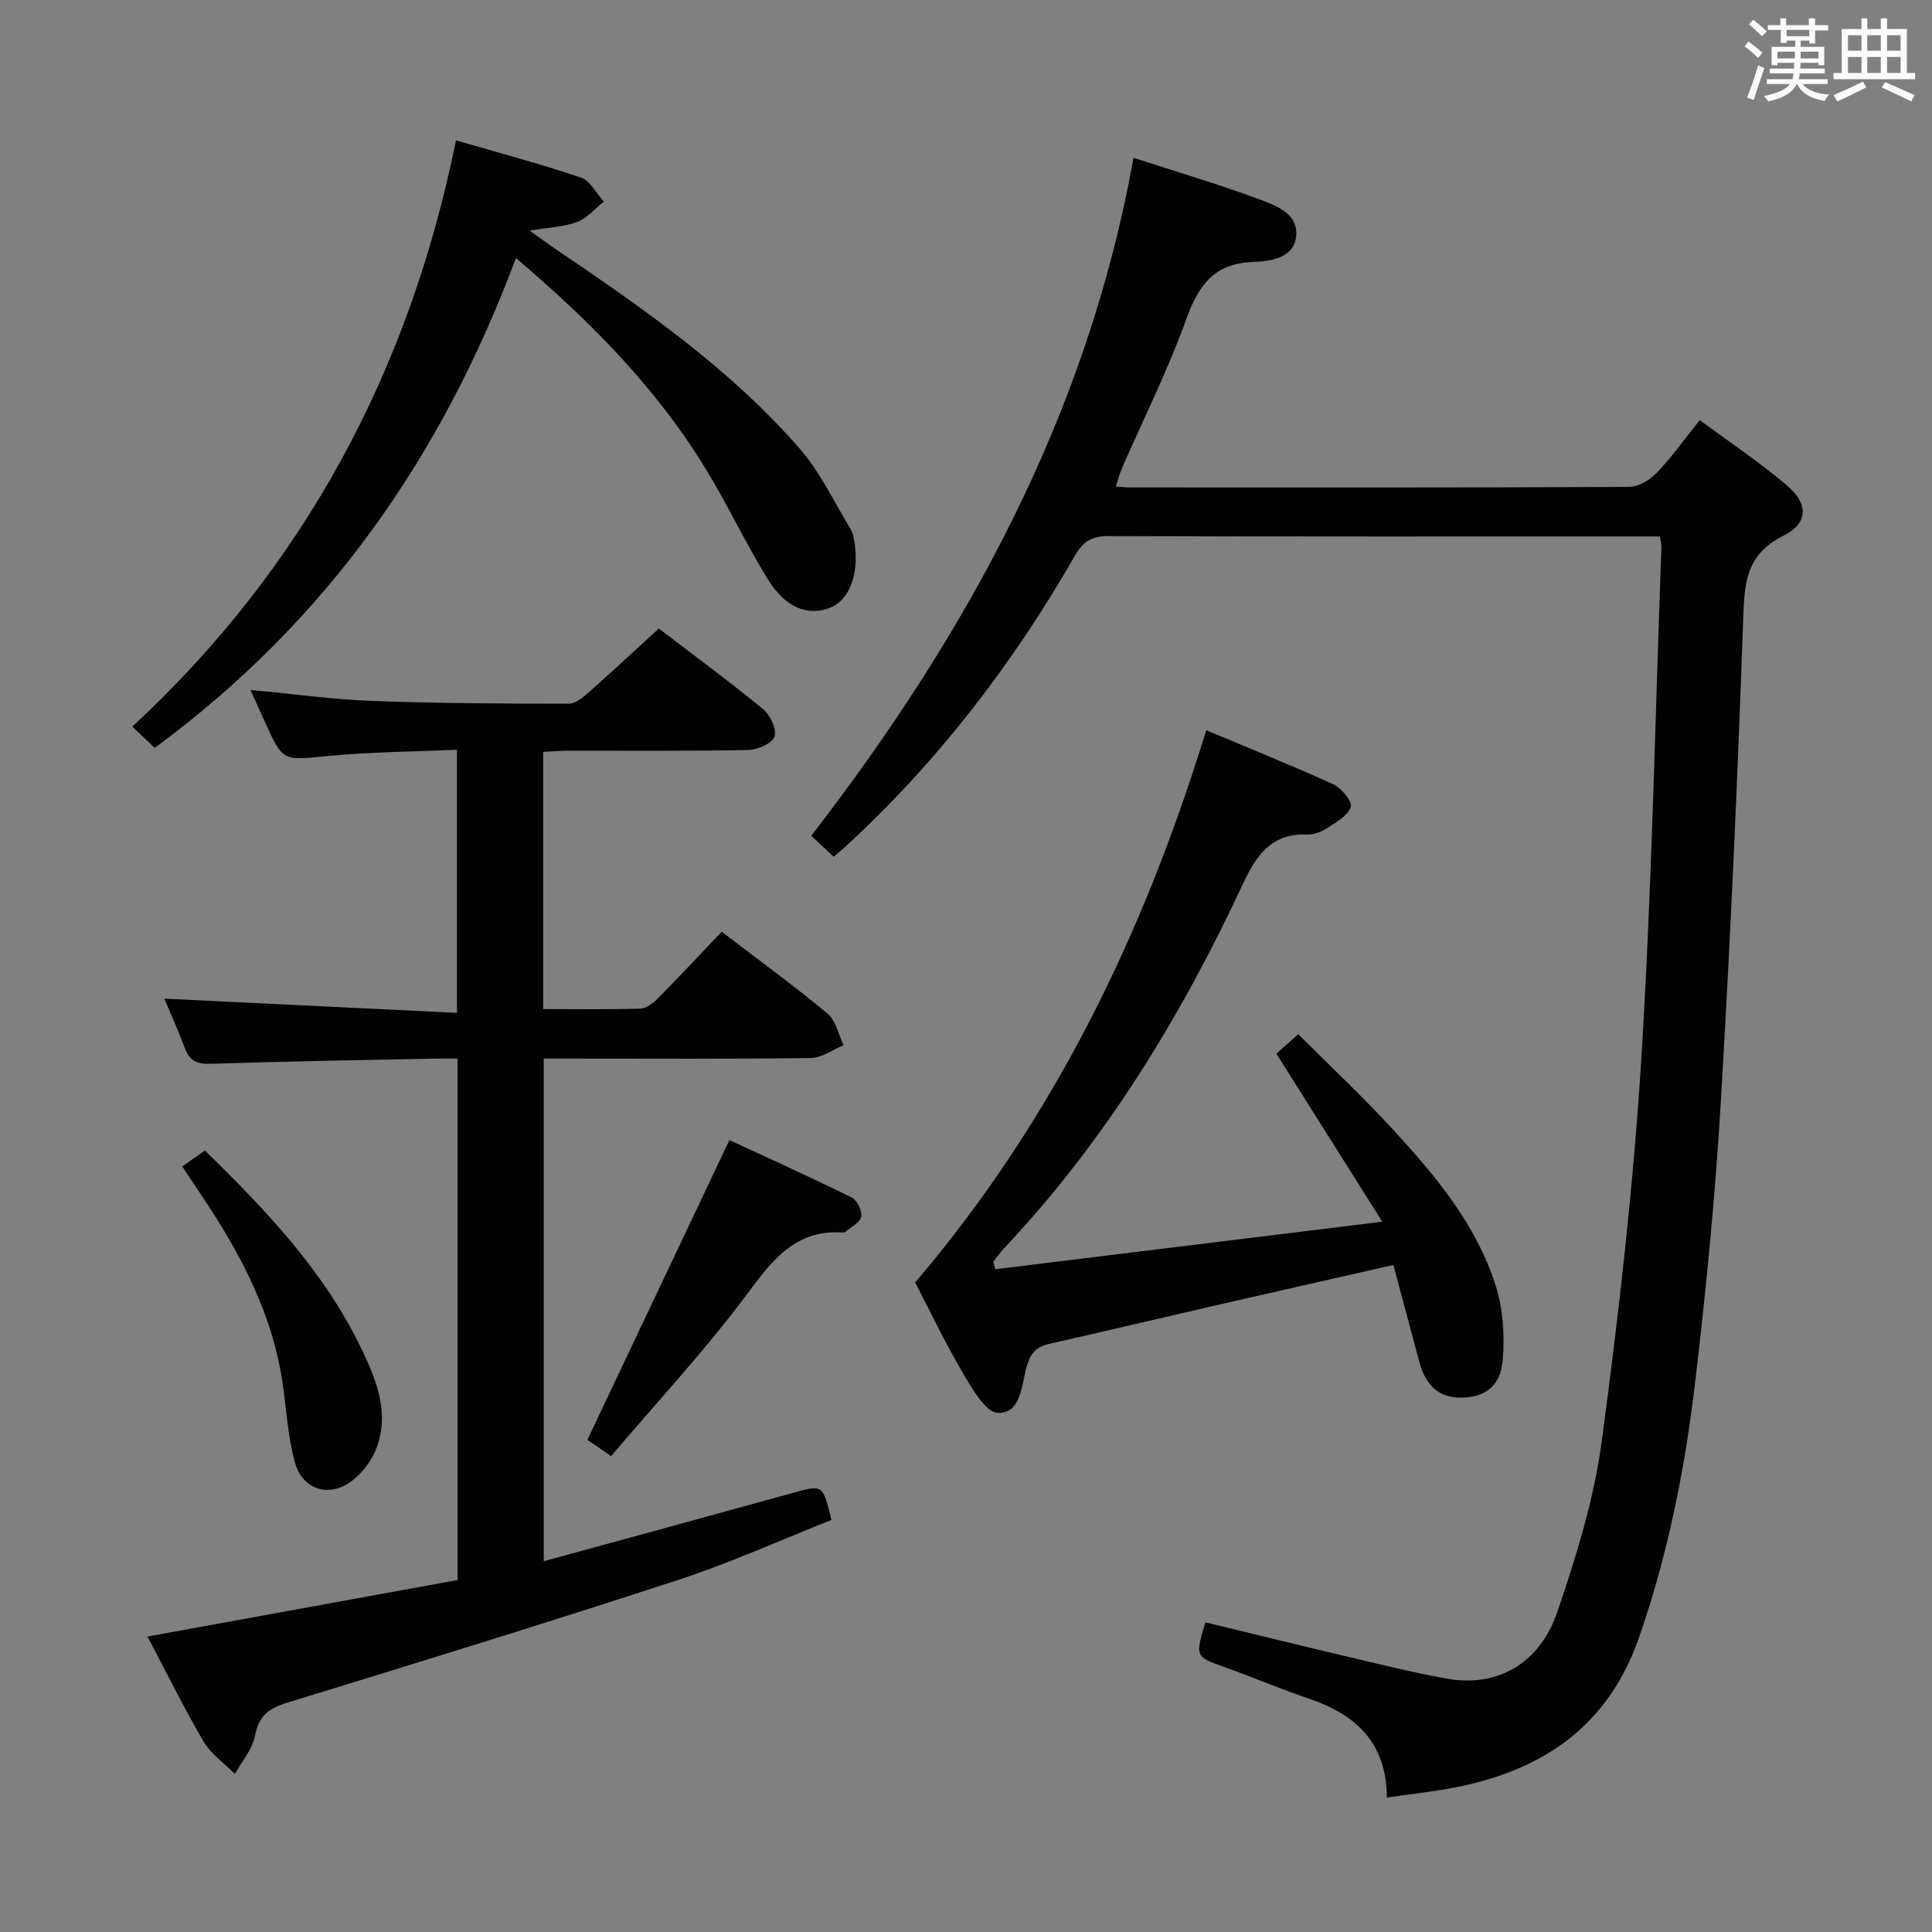 <svg enable-background="new 0 0 400 400" viewBox="0 0 400 400" xmlns="http://www.w3.org/2000/svg"><rect x="0" y="0" width="400" height="400" fill="#808080" stroke="none"/><g fill="#010100"><path d="m234.68 32.67c9.2 2.99 17.49 5.43 25.57 8.43 3.6 1.33 8.45 2.91 8.12 7.64-.33 4.72-5.42 5.37-8.95 5.5-8.16.31-11.31 4.89-13.85 11.94-3.76 10.45-8.78 20.44-13.23 30.64-.51 1.17-.83 2.42-1.33 3.89 1.17.09 1.97.21 2.77.21 34.5.01 68.99.06 103.49-.11 1.94-.01 4.29-1.41 5.71-2.88 3.09-3.22 5.69-6.9 8.94-10.95 6.17 4.57 12.39 8.72 18.05 13.53 4.47 3.8 4.46 7.82-.76 10.42-7.91 3.95-8.05 10.04-8.31 17.51-1.16 33.24-2.65 66.47-4.62 99.67-1.15 19.4-3.04 38.78-5.32 58.08-2.12 17.97-5.64 35.68-11.64 52.89-6.34 18.19-19.66 27.29-37.64 30.91-4.66.94-9.42 1.42-14.55 2.17-.04-11.37-6.45-17.21-16.15-20.48-5.82-1.96-11.47-4.39-17.26-6.46-6.28-2.24-6.31-2.17-4.15-9.33 10.06 2.43 20.13 4.92 30.23 7.3 6.61 1.56 13.22 3.19 19.91 4.38 10.11 1.79 18.99-3 22.67-13.72 3.97-11.57 7.65-23.5 9.26-35.56 3.53-26.33 6.54-52.79 8.19-79.29 2.18-35.19 2.85-70.47 4.15-105.72.02-.48-.13-.98-.3-2.21-1.51 0-3.1 0-4.69 0-36.5 0-72.99.05-109.49-.08-3.46-.01-5.26 1.09-6.97 4.09-12.91 22.52-28.59 42.89-47.78 60.47-.6.55-1.25 1.06-2.14 1.82-1.4-1.3-2.7-2.51-4.65-4.32 32.28-41.82 57.19-87.2 66.72-140.38z"/><path d="m136.4 130.13c6.83 5.23 14.34 10.75 21.54 16.64 1.49 1.22 2.92 4.19 2.42 5.72-.46 1.42-3.52 2.75-5.46 2.79-12.32.25-24.65.12-36.98.14-1.78 0-3.56.16-5.45.25v53.25c6.89 0 13.51.11 20.12-.1 1.25-.04 2.68-1.17 3.66-2.16 4.44-4.49 8.75-9.11 13.17-13.75 7.46 5.7 14.86 11.1 21.9 16.93 1.73 1.44 2.26 4.32 3.34 6.55-2.26.93-4.5 2.63-6.77 2.66-16.49.23-32.98.12-49.48.12-1.81 0-3.62 0-5.83 0v104.06c17.48-4.78 34.56-9.43 51.63-14.15 6.16-1.7 6.13-1.79 7.93 5.61-10.45 4.13-20.86 8.86-31.66 12.39-26.95 8.82-54.06 17.17-81.17 25.49-3.79 1.16-5.76 2.78-6.52 6.83-.53 2.79-2.72 5.26-4.16 7.88-2.19-2.22-4.94-4.11-6.48-6.72-4.09-6.97-7.66-14.25-11.61-21.73 21.73-3.96 42.87-7.81 64.2-11.7 0-36.01 0-71.61 0-107.96-1.78 0-3.54-.03-5.3.01-15.31.32-30.61.57-45.91 1.07-2.81.09-4.29-.66-5.26-3.24-1.37-3.68-3-7.27-4.25-10.25 20.11.98 40.13 1.95 60.59 2.94 0-18.56 0-36.11 0-54.48-8.93.41-17.88.45-26.75 1.31-9.31.91-9.27 1.26-13.06-7.18-.88-1.95-1.77-3.9-2.95-6.51 8.72.82 16.85 1.96 25.02 2.27 13.63.51 27.28.58 40.92.58 1.49 0 3.15-1.52 4.44-2.66 4.62-4.06 9.11-8.27 14.17-12.9z"/><path d="m206.07 262.78c26.16-3.21 52.32-6.43 80.12-9.84-7.75-12.3-14.78-23.45-21.93-34.79 1.15-1.02 2.5-2.23 4.53-4.03 6.55 6.55 13.3 12.87 19.54 19.66 8.8 9.57 17.23 19.6 21.28 32.21 1.56 4.86 1.94 10.4 1.52 15.53-.45 5.54-3.7 7.78-8.57 7.84-5.03.06-7.5-2.92-8.7-7.38-1.76-6.54-3.51-13.08-5.38-20.08-12.69 2.88-24.95 5.65-37.2 8.46-11.32 2.6-22.61 5.3-33.94 7.84-2.71.61-3.95 1.82-4.77 4.69-1.07 3.73-1.09 9.76-5.96 9.63-2.55-.07-5.4-5.11-7.32-8.37-3.7-6.29-6.84-12.92-9.81-18.63 28.64-33.62 47.24-71.96 60.26-114.33 9.01 3.78 17.74 7.28 26.29 11.19 1.69.77 3.98 3.55 3.64 4.66-.56 1.8-2.97 3.15-4.82 4.36-1.21.79-2.81 1.43-4.21 1.38-7.32-.27-10.45 4.11-13.27 10.15-12.86 27.59-28.59 53.37-49.61 75.64-.77.82-1.41 1.77-2.11 2.67.14.52.28 1.03.42 1.54z"/><path d="m106.82 53.43c-15.44 41.33-39.38 75.39-74.8 101.41-1.35-1.29-2.76-2.63-4.62-4.41 35.63-33.03 57.33-73.65 67.01-121.37 8.77 2.56 17.42 4.85 25.87 7.71 1.92.65 3.18 3.25 4.74 4.95-1.82 1.45-3.43 3.43-5.5 4.22-2.7 1.03-5.75 1.12-9.87 1.81 2.32 1.65 3.82 2.76 5.37 3.81 18.06 12.25 36.04 24.68 50.49 41.26 4.28 4.91 7.16 11.06 10.58 16.7.58.95.74 2.21.9 3.35.85 6.18-1.28 11.48-5.13 12.96-4.64 1.78-9.24.03-12.9-5.91-4.52-7.35-8.21-15.21-12.69-22.58-10.22-16.83-23.83-30.65-39.45-43.91z"/><path d="m126.52 301.47c-2.53-1.74-4.02-2.76-4.91-3.37 9.77-20.6 19.4-40.93 29.41-62.06 7.8 3.62 16.63 7.61 25.32 11.89 1.11.55 2.22 2.8 1.97 3.98-.27 1.24-2.15 2.14-3.34 3.18-.11.09-.32.09-.49.08-10.07-.66-14.8 6.05-20.15 13.21-8.53 11.4-18.3 21.89-27.81 33.09z"/><path d="m37.74 241.51c1.78-1.26 3.13-2.21 4.68-3.31 12.6 12.3 24.6 24.9 32.3 40.83 3.1 6.41 5.96 13.24 3.32 20.54-.95 2.64-2.92 5.29-5.14 7-4.67 3.6-10.27 1.9-11.84-3.78-1.44-5.21-1.74-10.75-2.51-16.15-2.06-14.5-8.71-27.04-16.72-38.99-1.29-1.91-2.56-3.84-4.09-6.14z"/></g><path d="m361.2 9.6.8-1c.9.7 1.9 1.4 2.9 2.3l-.9 1.1c-1-1-2-1.8-2.8-2.4zm.5 10.6c.9-2.1 1.6-4.3 2.3-6.7.4.2.8.4 1.3.6-.7 2.1-1.5 4.3-2.2 6.6zm.4-15.2.9-.9c1 .8 2 1.6 2.8 2.4l-1 1c-.9-.9-1.8-1.7-2.7-2.5zm12.5-1.2h1.2v1.4h2.7v1.1h-2.7v2.7h-1.2v-.6h-1.8v1.3h4.9v3.8h-1.2v-.5h-3.7c0 .4-.1.9-.1 1.2h5.1v1h-5.2c0 .5-.1.9-.2 1.2h6v1h-5.2c1.1 1.3 2.9 2 5.5 2.2-.4.4-.7.8-.9 1.3-2.9-.5-4.8-1.6-5.7-3.5h-.1c-.8 1.7-2.7 2.9-5.9 3.6-.2-.4-.6-.8-.9-1.1 2.8-.6 4.6-1.4 5.4-2.5h-4.8v-1h5.3c.1-.3.2-.7.2-1.2h-4.9v-1h5c0-.4 0-.8.1-1.2h-3.5v.5h-1.2v-3.8h4.9v-1.3h-1.8v.5h-1.2v-2.7h-2.7v-1h2.6v-1.4h1.2v1.4h4.7v-1.4zm-6.6 8.3h3.6c0-.4 0-.9 0-1.4h-3.6zm1.9-4.6h4.7v-1.3h-4.7zm6.6 3.2h-3.7v1.4h3.7z" fill="#fbfafc"/><path d="m385.3 3.8h1.3v2.2h2.8v-2.2h1.3v2.2h4.1v9.1h1.7v1.3h-16.9v-1.3h1.7v-9.1h4.1v-2.2zm.4 13.1.7 1.2c-1.8.9-3.8 1.9-6 2.9-.2-.4-.5-.8-.8-1.3 2.3-1 4.3-1.9 6.1-2.8zm-3.1-6.4h2.8v-3.2h-2.8zm0 4.6h2.8v-3.3h-2.8zm4-4.6h2.8v-3.2h-2.8zm0 4.6h2.8v-3.3h-2.8zm3.7 1.9c2.1.9 4.1 1.8 6.1 2.7l-.7 1.3c-2.2-1.1-4.2-2-6.1-2.9zm3.2-9.7h-2.8v3.2h2.8zm-2.8 7.8h2.8v-3.3h-2.8z" fill="#fbfafc"/></svg>